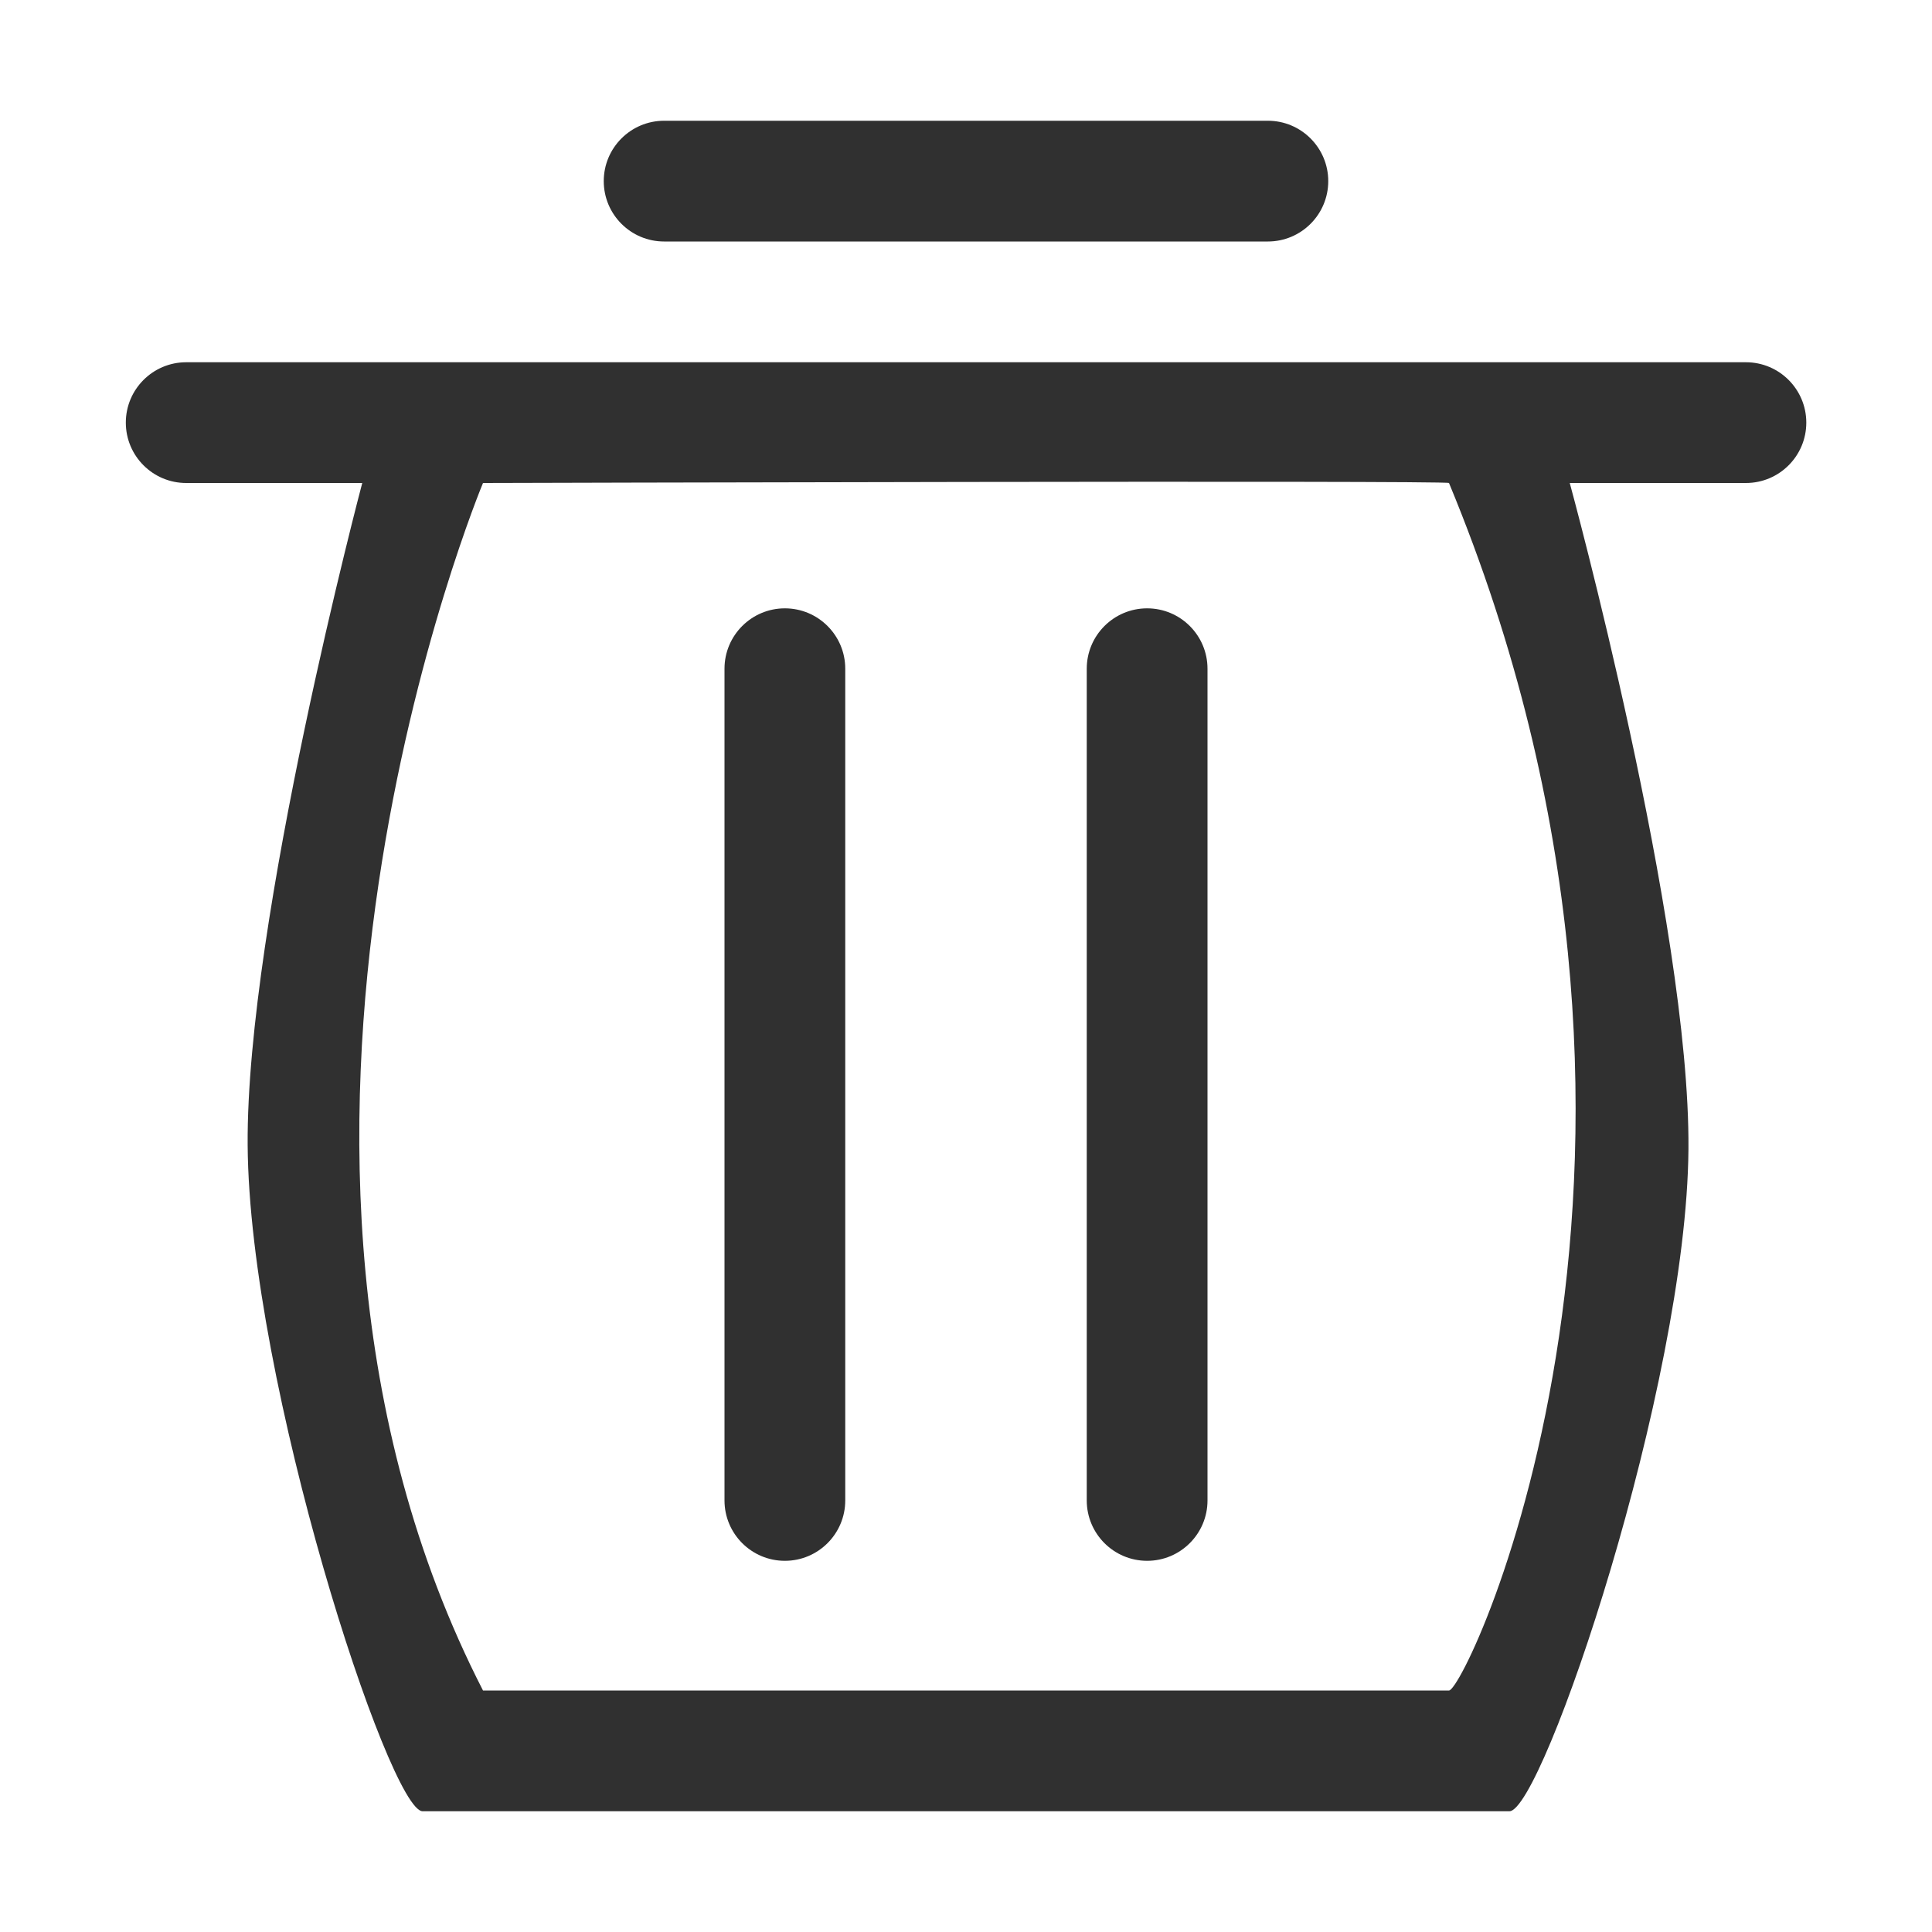<svg width="16px" height="16px" version="1.1" viewBox="0 0 16 16" xmlns="http://www.w3.org/2000/svg">
<title>user-trash-symbolic</title>
<desc>Created with Sketch.</desc>
<g id="user-trash-symbolic" fill="#303030">
<path id="Combined-Shape" d="m13 4s0.998 3.649 0.983 5.517c-0.015 1.959-1.207 5.483-1.483 5.483h-9c-0.276 0-1.436-3.55-1.449-5.517-0.013-1.855 0.949-5.483 0.949-5.483h-1.458c-0.276 0-0.5-0.224-0.5-0.5s0.224-0.5 0.5-0.5h12.917c0.276 0 0.5 0.224 0.5 0.5s-0.224 0.5-0.5 0.5h-1.458zm-1 0c-0.009-0.023-8 0-8 0s-2.305 5.508 0 10h8c0.147 0 2.284-4.491 0-10zm-6.5-2c-0.276 0-0.5-0.224-0.5-0.5s0.224-0.5 0.5-0.5h5c0.276 0 0.5 0.224 0.5 0.5s-0.224 0.5-0.5 0.5zm1.5 10.426c0 0.276-0.224 0.5-0.5 0.5s-0.5-0.224-0.5-0.5v-6.888c0-0.276 0.224-0.5 0.5-0.5s0.5 0.224 0.5 0.5zm3 0c0 0.276-0.224 0.5-0.5 0.5s-0.5-0.224-0.5-0.5v-6.888c0-0.276 0.224-0.5 0.5-0.5s0.5 0.224 0.5 0.5z" fill="#303030"/>
</g>
</svg>
